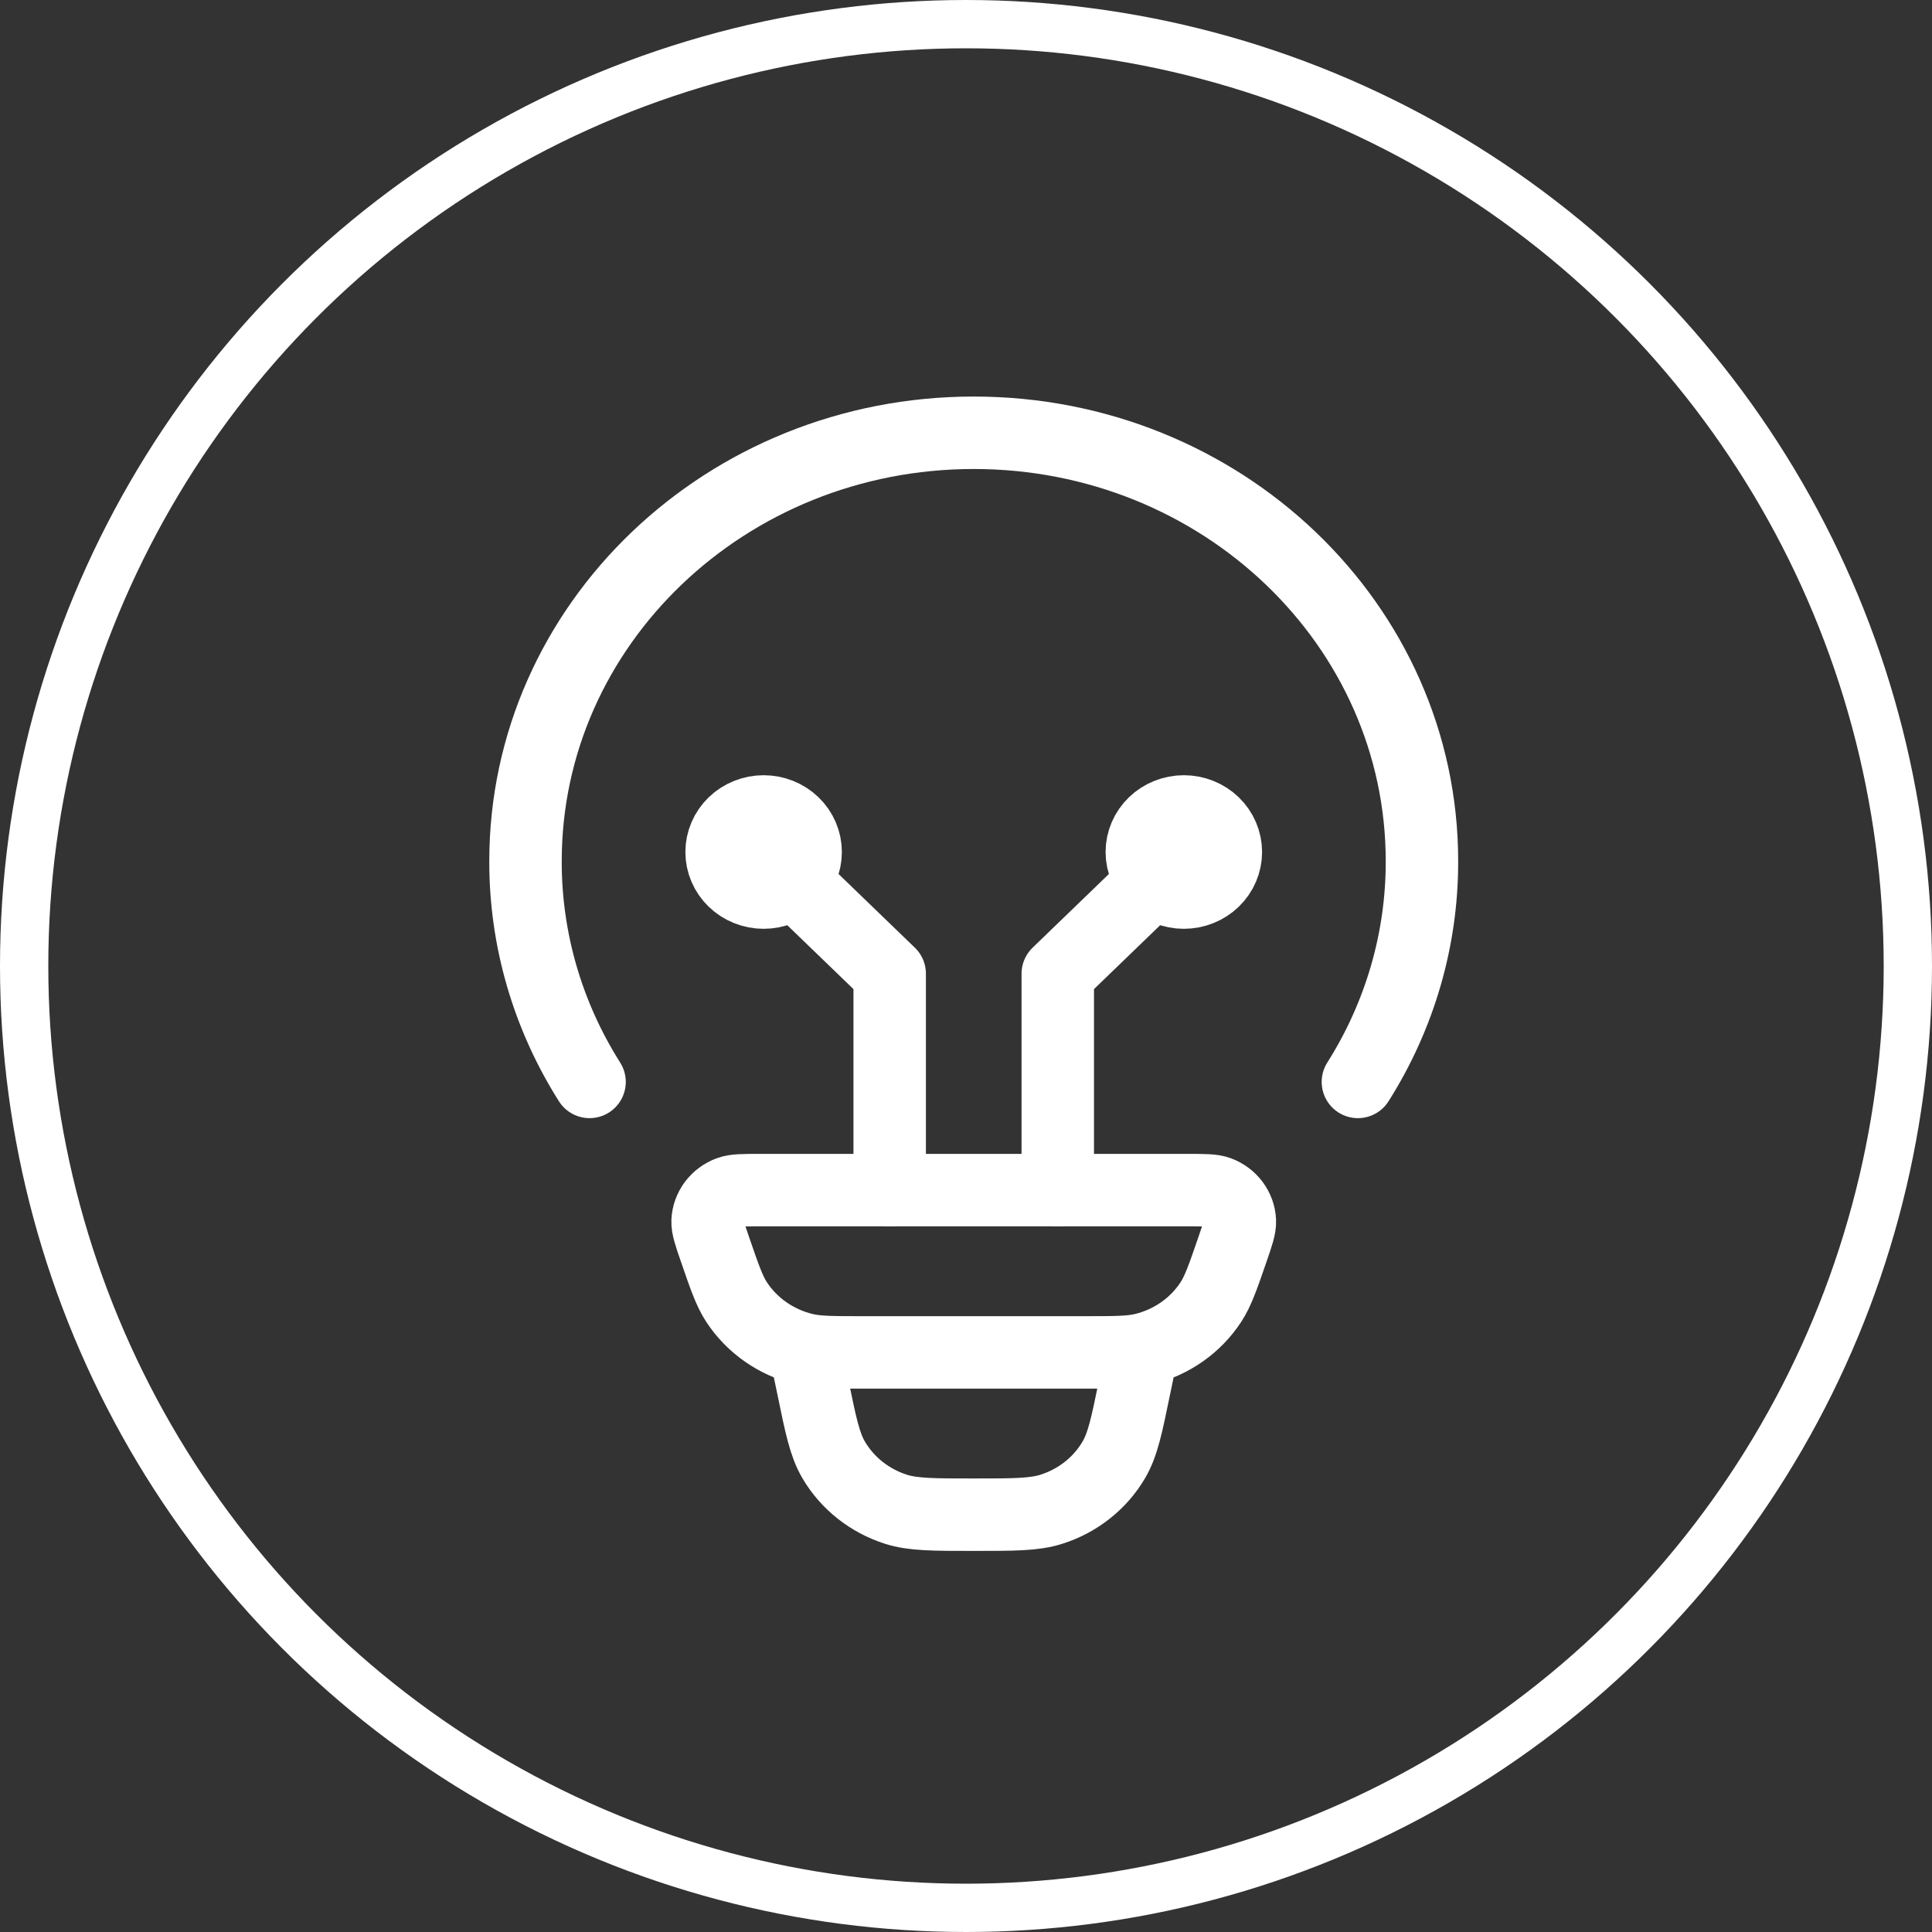 <svg width="80" height="80" viewBox="0 0 80 80" fill="none" xmlns="http://www.w3.org/2000/svg">
<rect x="0" y="0" width="80" height="80" fill="#333333" stroke="none"/>
<path d="M24.412 44.8C22.671 42.048 21.753 38.884 21.76 35.659C21.76 25.861 30.07 17.92 40.32 17.92C50.57 17.92 58.88 25.861 58.88 35.659C58.887 38.884 57.969 42.048 56.228 44.8M47.28 56L46.979 57.449C46.654 59.033 46.489 59.824 46.12 60.451C45.552 61.418 44.632 62.146 43.538 62.494C42.831 62.72 41.991 62.72 40.32 62.72C38.65 62.72 37.81 62.72 37.102 62.496C36.009 62.147 35.088 61.419 34.52 60.451C34.151 59.824 33.987 59.033 33.662 57.449L33.36 56M29.609 51.74C29.395 51.121 29.289 50.81 29.3 50.559C29.313 50.3 29.404 50.05 29.561 49.839C29.719 49.628 29.936 49.466 30.186 49.372C30.428 49.28 30.767 49.28 31.439 49.28H49.201C49.876 49.28 50.213 49.28 50.454 49.37C50.705 49.464 50.922 49.626 51.08 49.837C51.237 50.049 51.328 50.299 51.34 50.559C51.352 50.81 51.245 51.119 51.032 51.74C50.637 52.884 50.44 53.458 50.136 53.921C49.501 54.89 48.504 55.587 47.352 55.868C46.8 56 46.178 56 44.932 56H35.708C34.462 56 33.838 56 33.288 55.866C32.137 55.585 31.14 54.889 30.504 53.921C30.2 53.458 30.003 52.884 29.609 51.74Z" stroke="white" stroke-width="3" stroke-linecap="round" stroke-linejoin="round"/>
<path d="M31.62 35.28L36.84 40.32V49.28M49.02 35.28L43.8 40.32V49.28M31.62 36.96C32.082 36.96 32.524 36.783 32.851 36.468C33.177 36.153 33.36 35.726 33.36 35.28C33.36 34.834 33.177 34.407 32.851 34.092C32.524 33.777 32.082 33.6 31.62 33.6C31.159 33.6 30.716 33.777 30.39 34.092C30.064 34.407 29.88 34.834 29.88 35.28C29.88 35.726 30.064 36.153 30.39 36.468C30.716 36.783 31.159 36.96 31.62 36.96ZM49.02 36.96C48.559 36.96 48.116 36.783 47.79 36.468C47.464 36.153 47.28 35.726 47.28 35.28C47.28 34.834 47.464 34.407 47.79 34.092C48.116 33.777 48.559 33.6 49.02 33.6C49.482 33.6 49.924 33.777 50.251 34.092C50.577 34.407 50.76 34.834 50.76 35.28C50.76 35.726 50.577 36.153 50.251 36.468C49.924 36.783 49.482 36.96 49.02 36.96Z" stroke="white" stroke-width="3" stroke-linecap="round" stroke-linejoin="round"/>
<circle cx="40" cy="40" r="39" stroke="white" stroke-width="2"/>
</svg>
